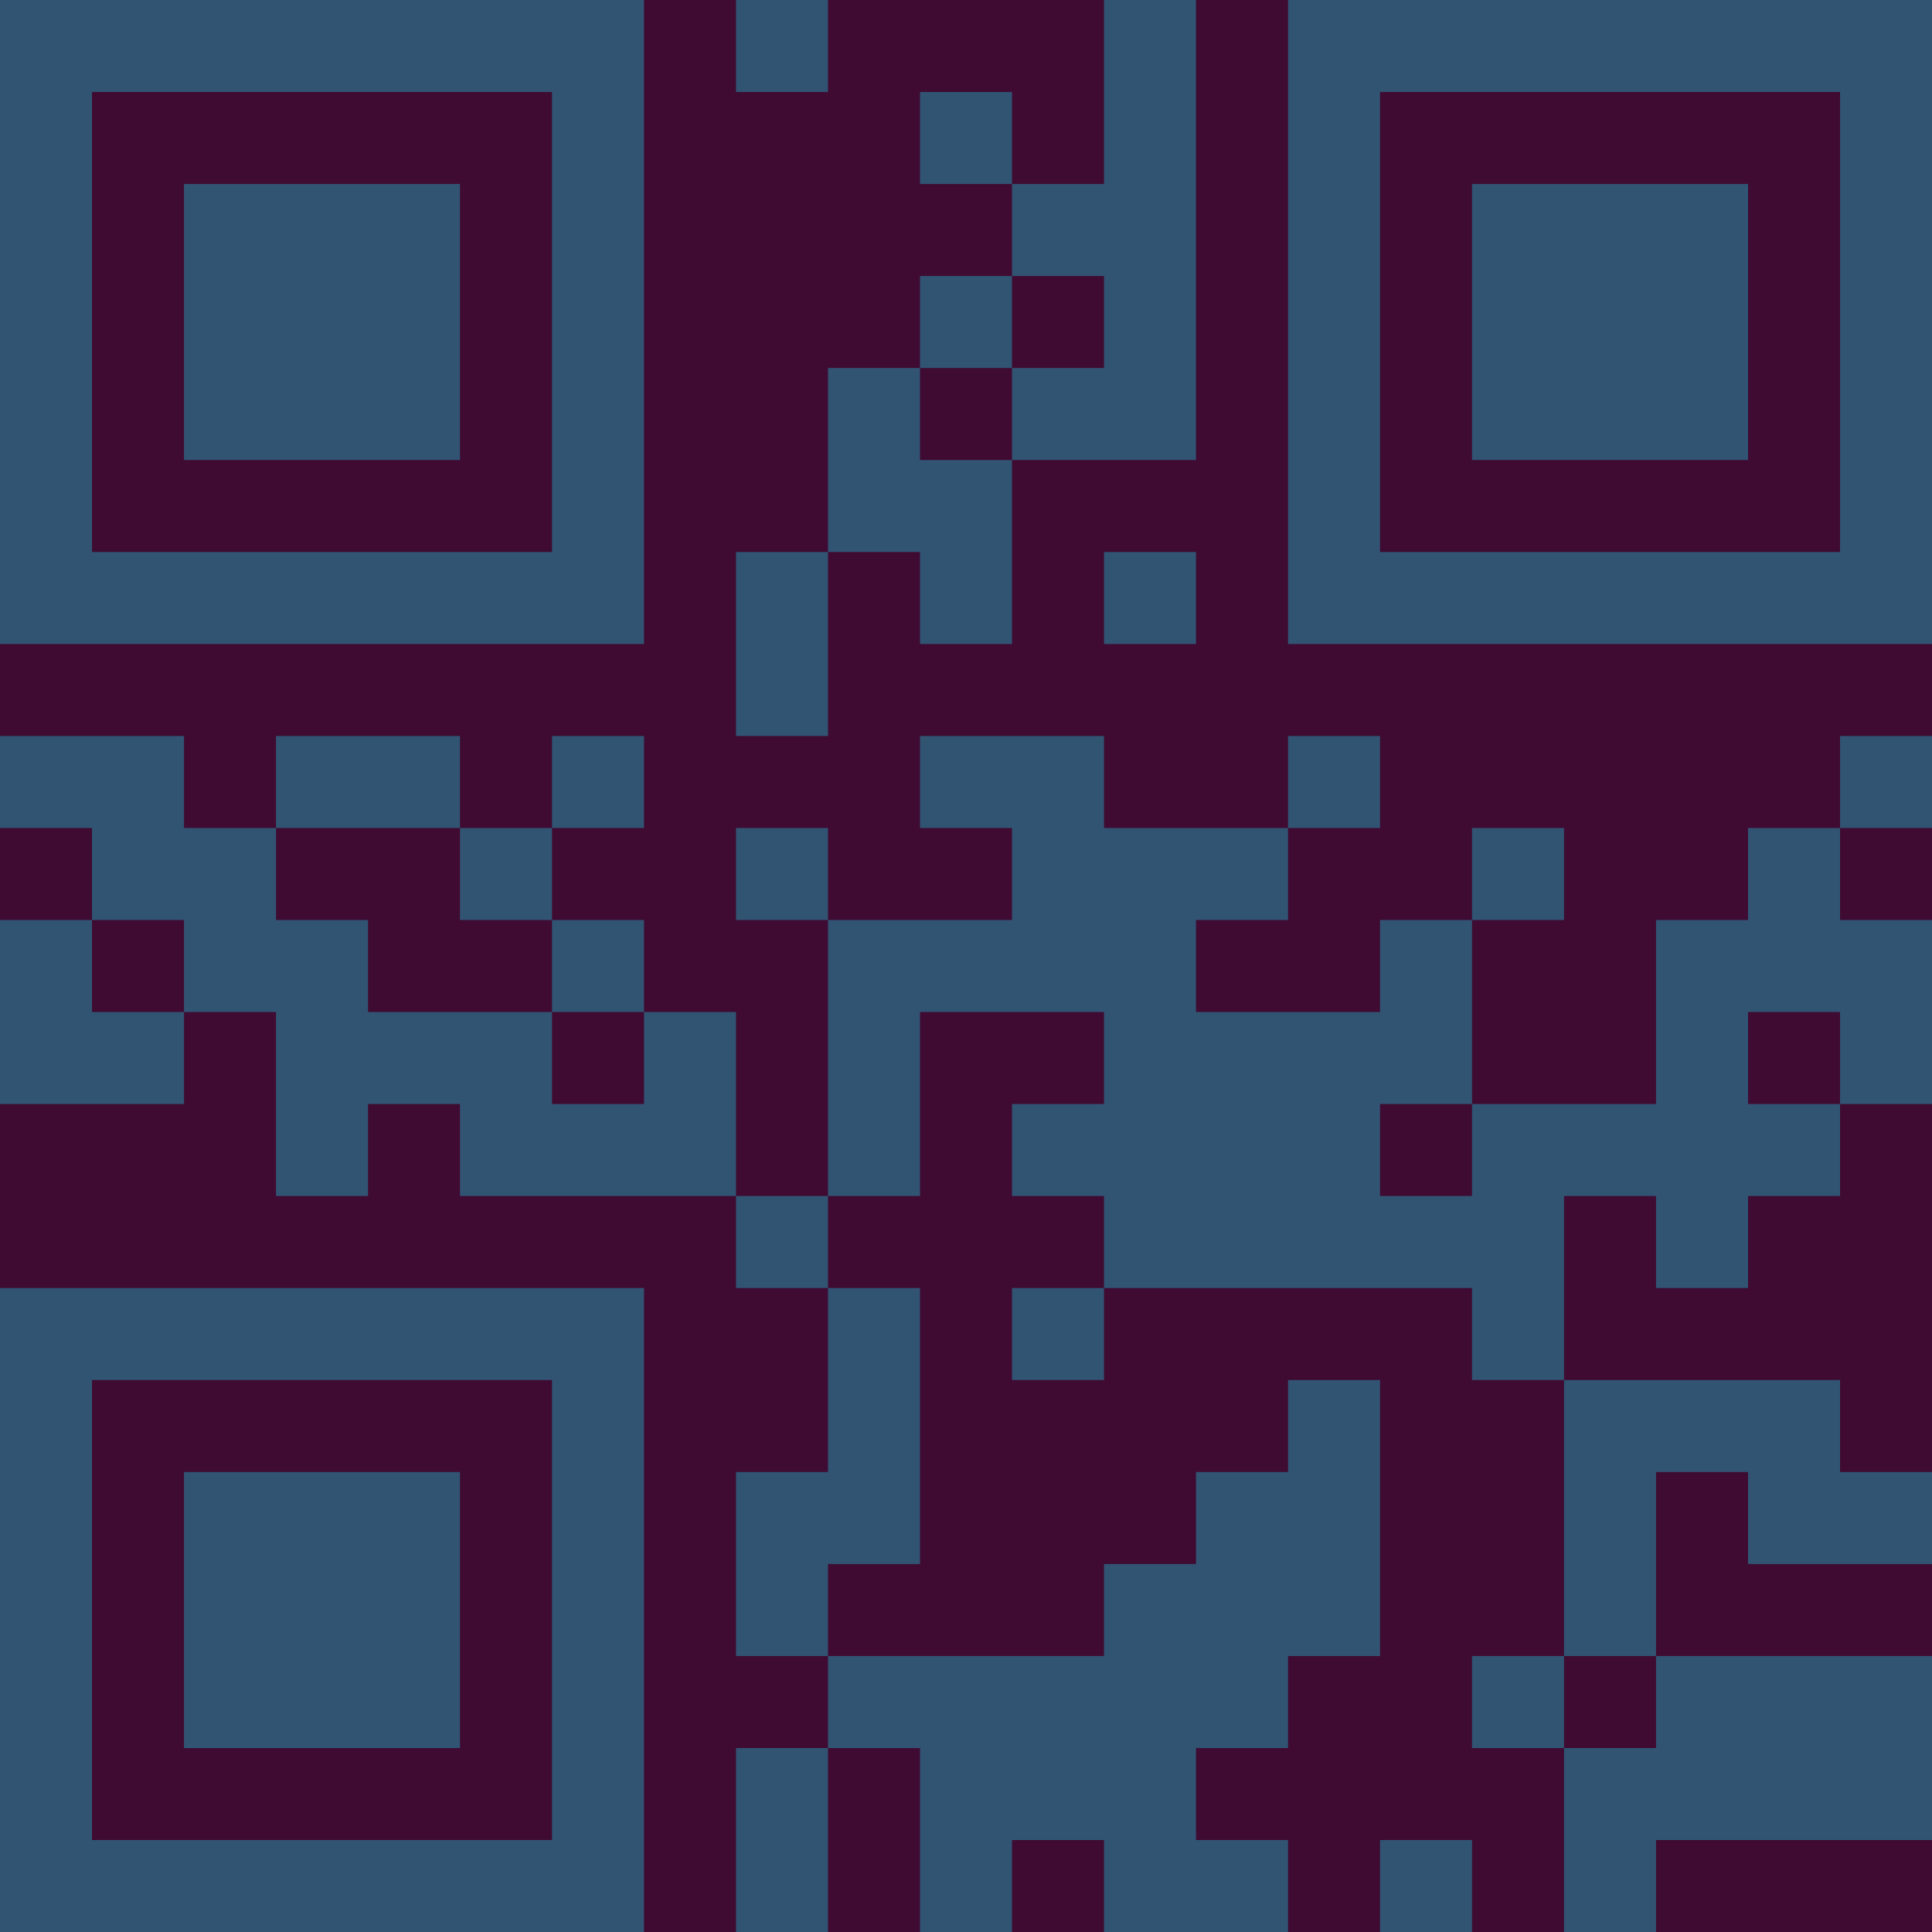 <?xml version="1.0" encoding="UTF-8"?>
<svg xmlns="http://www.w3.org/2000/svg" version="1.1" width="300" height="300" viewBox="0 0 300 300"><rect x="0" y="0" width="300" height="300" fill="#3f0b33"/><g transform="scale(14.286)"><g transform="translate(0,0)"><path fill-rule="evenodd" d="M8 0L8 1L9 1L9 0ZM12 0L12 2L11 2L11 1L10 1L10 2L11 2L11 3L10 3L10 4L9 4L9 6L8 6L8 8L9 8L9 6L10 6L10 7L11 7L11 5L13 5L13 0ZM11 3L11 4L10 4L10 5L11 5L11 4L12 4L12 3ZM12 6L12 7L13 7L13 6ZM0 8L0 9L1 9L1 10L0 10L0 12L2 12L2 11L3 11L3 13L4 13L4 12L5 12L5 13L8 13L8 14L9 14L9 16L8 16L8 18L9 18L9 19L8 19L8 21L9 21L9 19L10 19L10 21L11 21L11 20L12 20L12 21L14 21L14 20L13 20L13 19L14 19L14 18L15 18L15 15L14 15L14 16L13 16L13 17L12 17L12 18L9 18L9 17L10 17L10 14L9 14L9 13L10 13L10 11L12 11L12 12L11 12L11 13L12 13L12 14L11 14L11 15L12 15L12 14L16 14L16 15L17 15L17 18L16 18L16 19L17 19L17 21L18 21L18 20L21 20L21 18L18 18L18 16L19 16L19 17L21 17L21 16L20 16L20 15L17 15L17 13L18 13L18 14L19 14L19 13L20 13L20 12L21 12L21 10L20 10L20 9L21 9L21 8L20 8L20 9L19 9L19 10L18 10L18 12L16 12L16 10L17 10L17 9L16 9L16 10L15 10L15 11L13 11L13 10L14 10L14 9L15 9L15 8L14 8L14 9L12 9L12 8L10 8L10 9L11 9L11 10L9 10L9 9L8 9L8 10L9 10L9 13L8 13L8 11L7 11L7 10L6 10L6 9L7 9L7 8L6 8L6 9L5 9L5 8L3 8L3 9L2 9L2 8ZM3 9L3 10L4 10L4 11L6 11L6 12L7 12L7 11L6 11L6 10L5 10L5 9ZM1 10L1 11L2 11L2 10ZM19 11L19 12L20 12L20 11ZM15 12L15 13L16 13L16 12ZM17 18L17 19L18 19L18 18ZM15 20L15 21L16 21L16 20ZM0 0L0 7L7 7L7 0ZM1 1L1 6L6 6L6 1ZM2 2L2 5L5 5L5 2ZM14 0L14 7L21 7L21 0ZM15 1L15 6L20 6L20 1ZM16 2L16 5L19 5L19 2ZM0 14L0 21L7 21L7 14ZM1 15L1 20L6 20L6 15ZM2 16L2 19L5 19L5 16Z" fill="#315473"/></g></g></svg>
